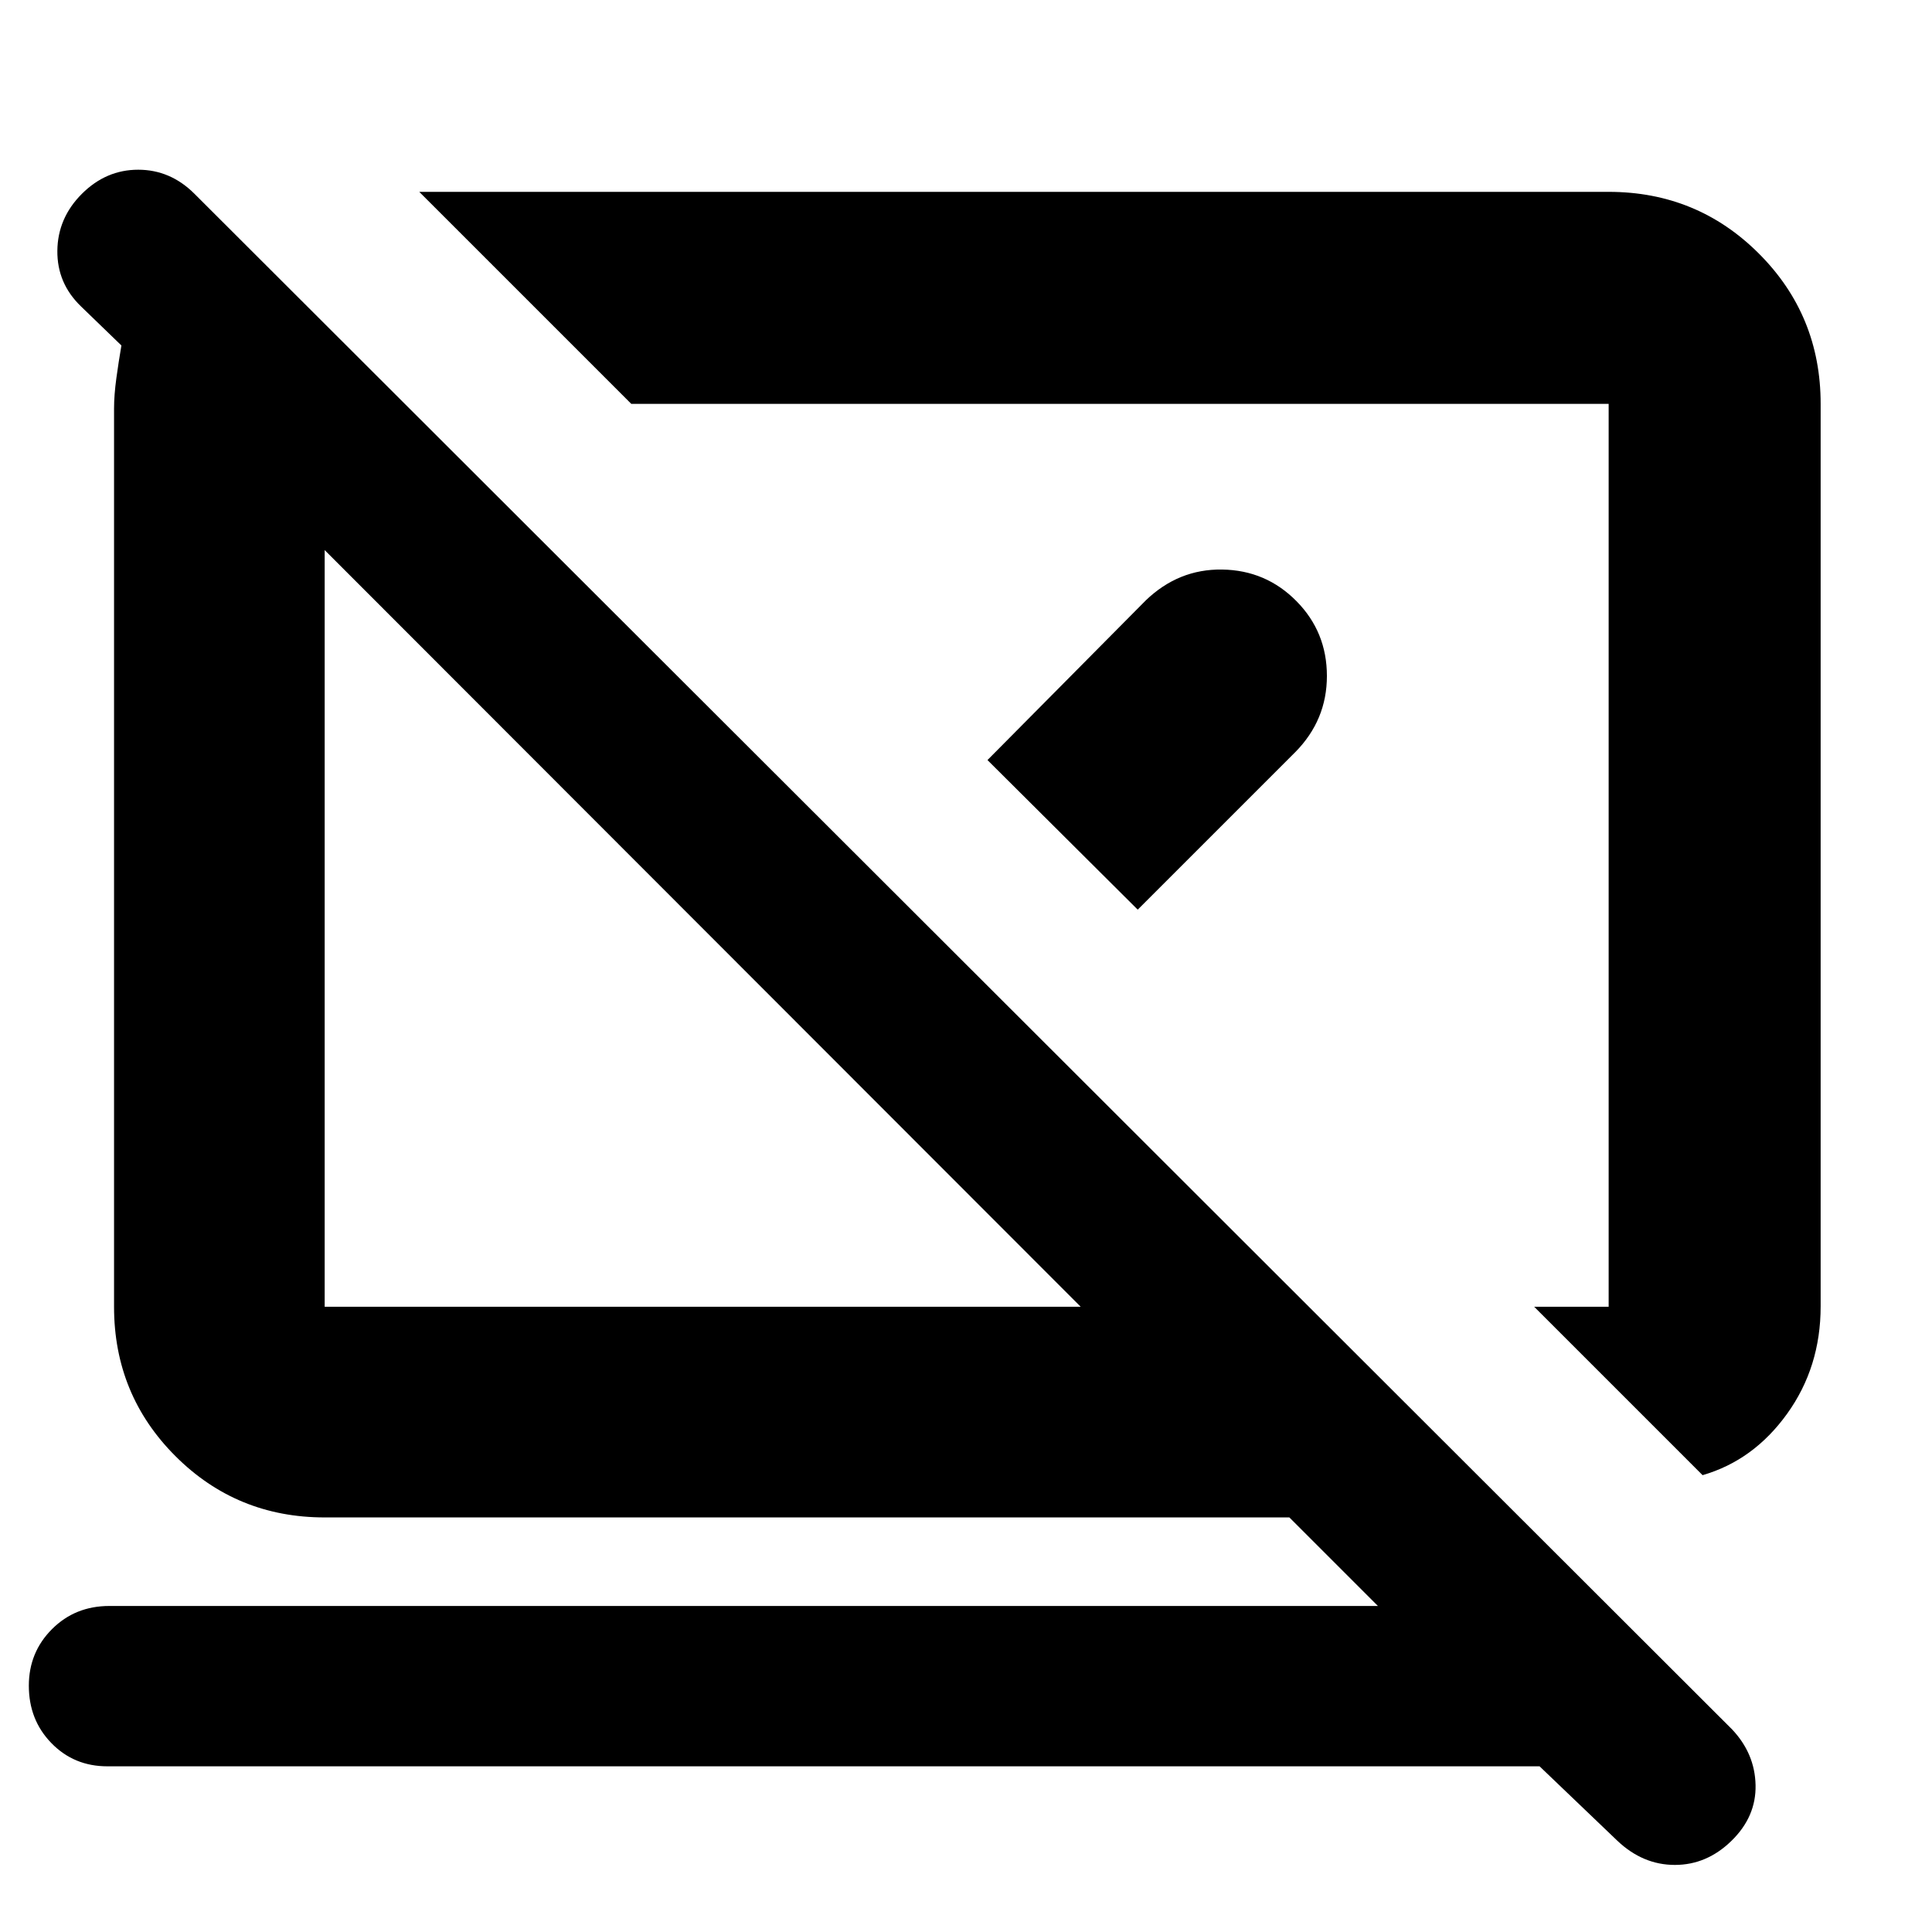 <svg xmlns="http://www.w3.org/2000/svg" height="40" viewBox="0 -960 960 960" width="40"><path d="m846-227-83.67-83.67h37v-448.66H313.67L208.33-864.67h591q43.98 0 74.66 30.68t30.68 74.66v448.44q0 30.22-16.67 53.39T846-227ZM765-82.33H53.33q-16.57 0-27.78-11.52-11.22-11.51-11.22-28.53 0-16.6 11.5-28.11Q37.33-162 54.33-162h630.34l-44-44H161.33q-43.7 0-74.18-30.48-30.48-30.49-30.48-74.19V-757q0-6.67 1.16-15.17 1.17-8.5 2.5-16.16l-20-19.34q-12-11.51-11.83-27.75.17-16.25 12.17-28.25t28-12q16 0 28 12l764 763Q872-88.67 872.33-73q.34 15.67-11.94 27.67-12.27 12-28.16 12-15.9 0-28.56-12l-38.67-37ZM537-310.67l-375.67-376v376H537Zm1.33-224.66Zm-188 36.33Zm140.34-83.33 78.66-79.34q16.28-15.66 37.97-15.33 21.7.33 36.87 15.67 15.16 15.33 15.16 37.21 0 21.88-15.66 37.79L565.33-508l-74.66-74.33Z"/></svg>